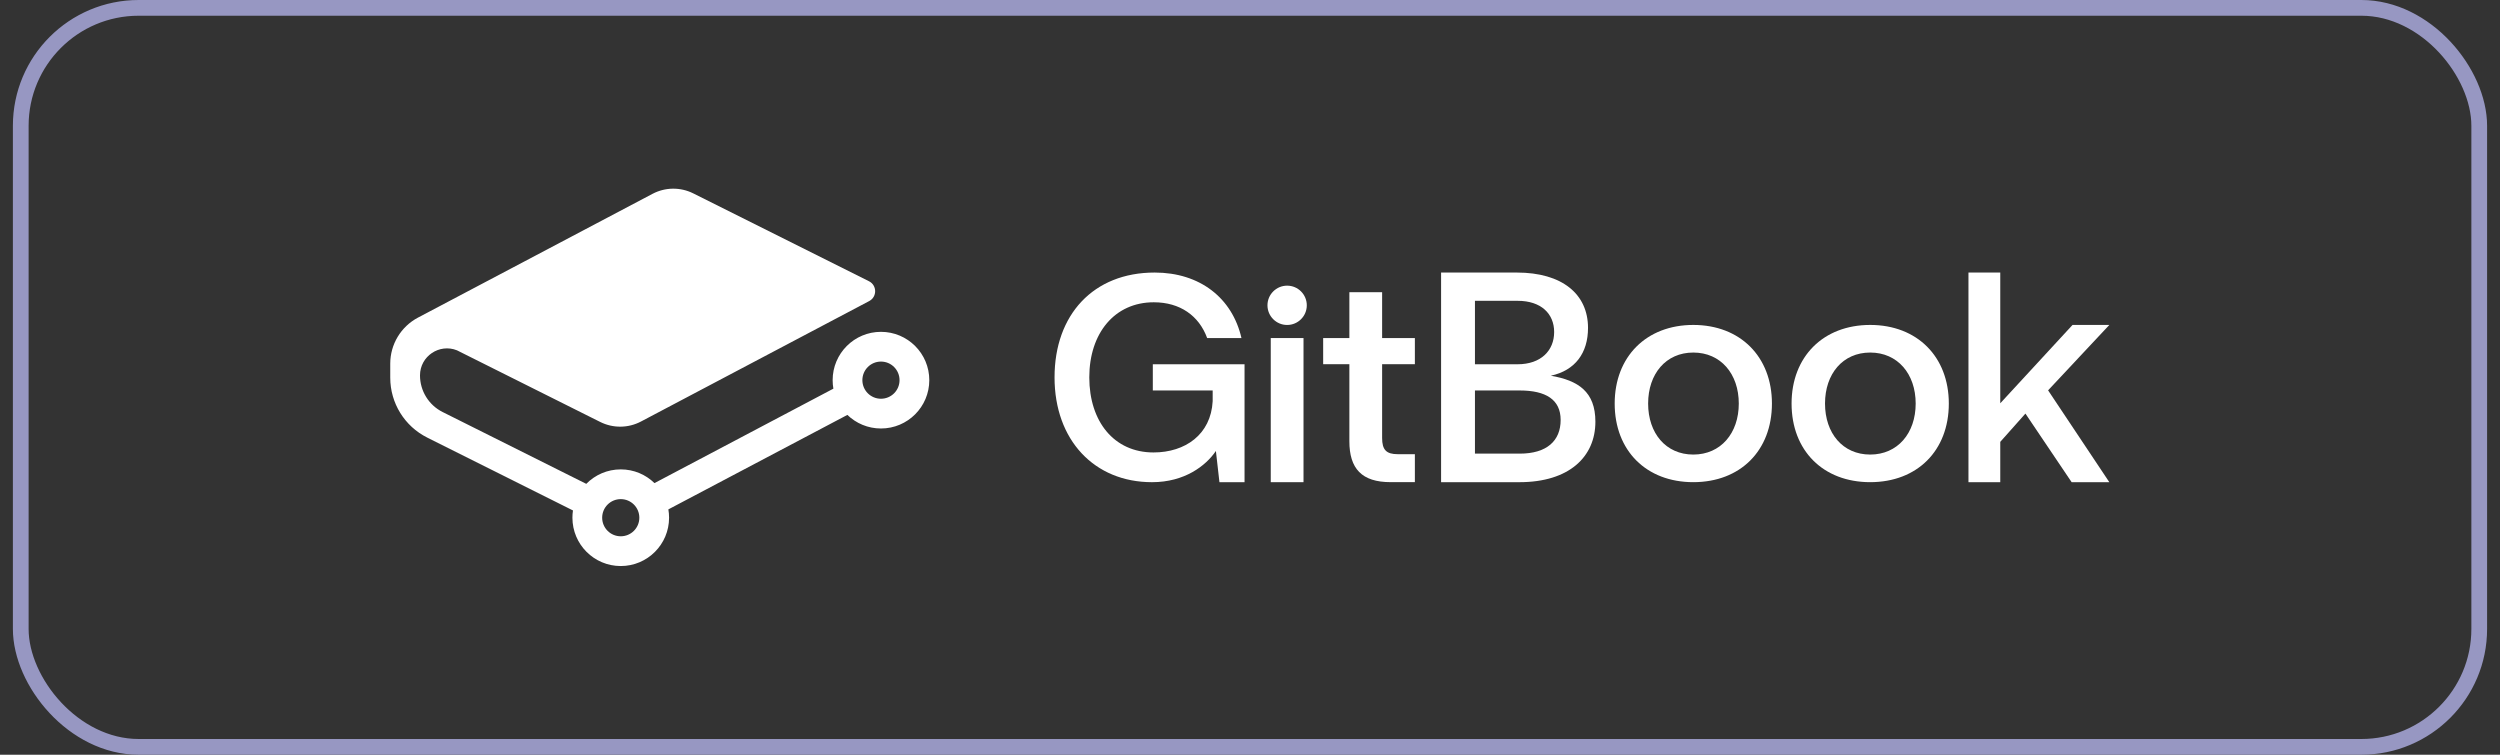 <svg width="159" height="48" viewBox="0 0 159 48" fill="none" xmlns="http://www.w3.org/2000/svg">
<rect x="0" y="0" width="159" height="48" fill="#333333" stroke="none"/>
<g clip-path="url(#clip0_1856_15554)">
<path fill-rule="evenodd" clip-rule="evenodd" d="M44.093 12.3L55.267 17.887C55.784 18.145 55.792 18.879 55.281 19.148L40.768 26.808C39.959 27.235 38.993 27.246 38.175 26.837L29.063 22.28C27.953 21.834 26.712 22.649 26.712 23.876C26.712 24.862 27.269 25.764 28.151 26.205L37.287 30.773C37.844 30.205 38.621 29.853 39.48 29.853C40.314 29.853 41.071 30.185 41.624 30.725L53.003 24.719C52.972 24.544 52.956 24.363 52.956 24.178C52.956 22.481 54.332 21.105 56.029 21.105C57.727 21.105 59.103 22.481 59.103 24.178C59.103 25.876 57.727 27.252 56.029 27.252C55.199 27.252 54.446 26.923 53.893 26.388L42.508 32.397C42.538 32.569 42.553 32.746 42.553 32.926C42.553 34.624 41.177 36 39.48 36C37.782 36 36.406 34.624 36.406 32.926C36.406 32.769 36.418 32.615 36.441 32.465L27.173 27.831C25.731 27.11 24.82 25.636 24.82 24.024V23.126C24.82 21.899 25.5 20.772 26.585 20.199L41.5 12.328C42.309 11.901 43.275 11.89 44.093 12.3ZM39.48 34.108C40.133 34.108 40.662 33.579 40.662 32.926C40.662 32.273 40.133 31.744 39.48 31.744C38.827 31.744 38.298 32.273 38.298 32.926C38.298 33.579 38.827 34.108 39.48 34.108ZM57.211 24.178C57.211 24.831 56.682 25.36 56.029 25.36C55.376 25.36 54.847 24.831 54.847 24.178C54.847 23.526 55.376 22.996 56.029 22.996C56.682 22.996 57.211 23.526 57.211 24.178Z" fill="white"/>
<path d="M83.112 19.418C83.112 20.108 82.552 20.668 81.862 20.668C81.171 20.668 80.611 20.108 80.611 19.418C80.611 18.728 81.171 18.168 81.862 18.168C82.552 18.168 83.112 18.728 83.112 19.418Z" fill="white"/>
<path d="M80.82 21.5V30.667H82.903V21.5H80.82Z" fill="white"/>
<path d="M85.82 28.062C85.82 29.804 86.606 30.665 88.441 30.665H89.986V28.886H88.896C88.165 28.886 87.903 28.605 87.903 27.856V23.165H89.986V21.499H87.903V18.582H85.82V21.499H84.153V23.165H85.82V28.062Z" fill="white"/>
<path d="M91.653 17.334V30.667H96.635C99.799 30.667 101.467 29.05 101.467 26.821C101.467 24.911 100.374 24.196 98.632 23.896C100.187 23.559 100.998 22.446 100.998 20.855C100.998 18.701 99.35 17.334 96.466 17.334H91.653ZM93.807 19.132H96.522C98.02 19.132 98.844 19.956 98.844 21.117C98.844 22.297 98.002 23.167 96.522 23.167H93.807V19.132ZM93.807 24.834H96.653C98.32 24.834 99.257 25.417 99.257 26.709C99.257 28.038 98.376 28.851 96.653 28.851H93.807V24.834Z" fill="white"/>
<path d="M107.694 30.666C110.683 30.666 112.695 28.662 112.695 25.666C112.695 22.689 110.683 20.666 107.694 20.666C104.706 20.666 102.694 22.689 102.694 25.666C102.694 28.662 104.706 30.666 107.694 30.666ZM107.694 28.91C105.951 28.91 104.821 27.555 104.821 25.666C104.821 23.777 105.951 22.422 107.694 22.422C109.438 22.422 110.587 23.777 110.587 25.666C110.587 27.555 109.438 28.91 107.694 28.91Z" fill="white"/>
<path d="M118.944 30.666C121.933 30.666 123.945 28.662 123.945 25.666C123.945 22.689 121.933 20.666 118.944 20.666C115.956 20.666 113.944 22.689 113.944 25.666C113.944 28.662 115.956 30.666 118.944 30.666ZM118.944 28.91C117.201 28.91 116.071 27.555 116.071 25.666C116.071 23.777 117.201 22.422 118.944 22.422C120.688 22.422 121.837 23.777 121.837 25.666C121.837 27.555 120.688 28.91 118.944 28.91Z" fill="white"/>
<path d="M128.817 26.304L127.217 28.102V30.667H125.194V17.334H127.217V25.649L131.812 20.667H134.153L130.259 24.825L134.153 30.667H131.756L128.817 26.304Z" fill="white"/>
<path d="M73.268 30.667C69.597 30.667 67.069 27.989 67.069 24.001C67.069 20.012 69.541 17.334 73.437 17.334C76.32 17.334 78.375 18.959 78.957 21.501H76.776C76.254 20.075 75.045 19.225 73.38 19.225C70.89 19.225 69.279 21.192 69.279 24.001C69.279 26.81 70.852 28.776 73.362 28.776C75.384 28.776 77.013 27.634 77.126 25.517V24.834H73.319V23.167H79.153V30.667H77.556L77.331 28.682C76.695 29.619 75.346 30.667 73.268 30.667Z" fill="white"/>
</g>
<rect x="1.32" y="0.5" width="156.359" height="47" rx="7.5" stroke="#9797C2"/>
<defs>
<clipPath id="clip0_1856_15554">
<rect width="109.359" height="24" fill="white" transform="translate(24.82 12)"/>
</clipPath>
</defs>
</svg>
